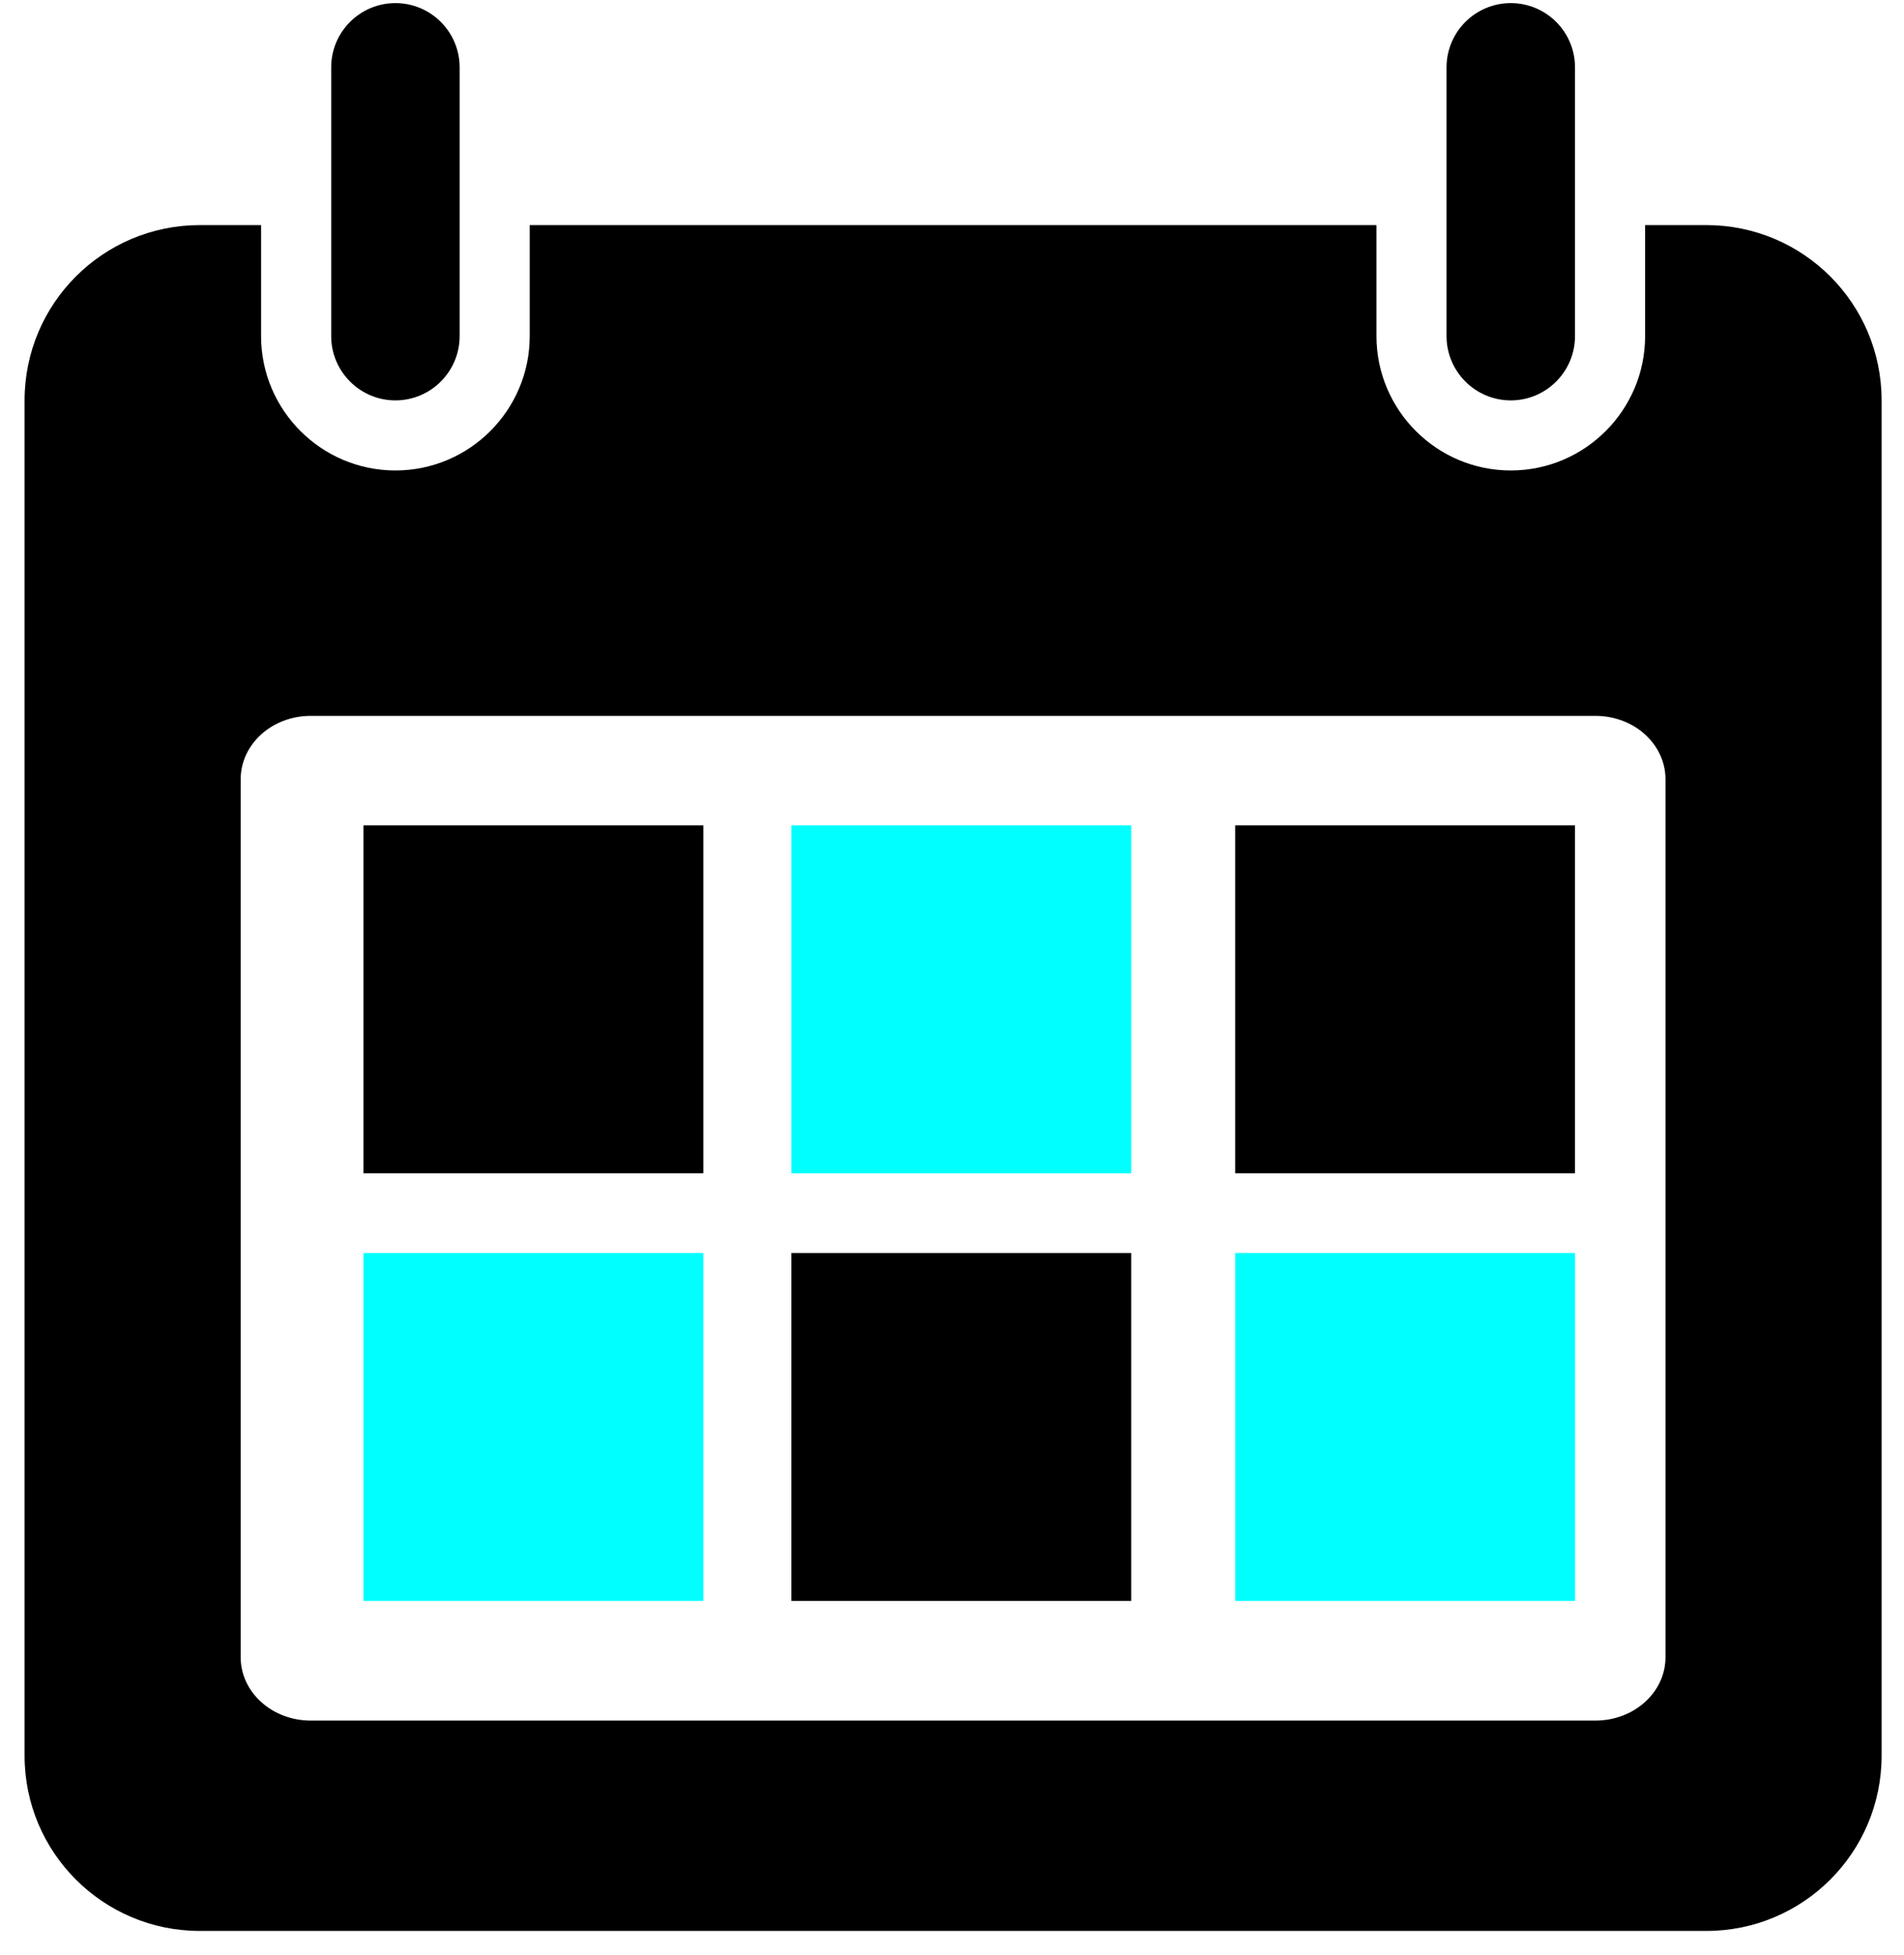 <?xml version="1.0" encoding="UTF-8"?>
<svg width="76px" height="78px" viewBox="0 0 76 78" version="1.1" xmlns="http://www.w3.org/2000/svg" xmlns:xlink="http://www.w3.org/1999/xlink">
    <title>Group 8</title>
    <g id="Page-1" stroke="none" stroke-width="1" fill="none" fill-rule="evenodd">
        <g id="9271" transform="translate(-50, -677)">
            <g id="Group-8" transform="translate(50.981, 677.124)">
                <path d="M11.424,28.439 L62.701,28.439 C64.248,28.439 65.499,29.571 65.499,30.971 L65.499,66.001 C65.499,67.398 64.248,68.529 62.701,68.529 L11.424,68.529 C9.878,68.529 8.626,67.398 8.626,66.001 L8.626,30.971 C8.626,29.571 9.878,28.439 11.424,28.439 Z M6.994,8.858 C3.132,8.858 0,11.989 0,15.852 L0,69.93 C0,73.791 3.132,76.922 6.994,76.922 L67.132,76.922 C70.994,76.922 74.125,73.791 74.125,69.93 L74.125,15.852 C74.125,11.989 70.994,8.858 67.132,8.858 L64.685,8.858 L64.685,13.286 C64.685,16.242 62.28,18.648 59.323,18.648 C56.367,18.648 53.962,16.242 53.962,13.286 L53.962,8.858 L20.163,8.858 L20.163,13.286 C20.163,16.242 17.758,18.648 14.803,18.648 C11.845,18.648 9.44,16.242 9.44,13.286 L9.44,8.858 L6.994,8.858 L6.994,8.858 Z" id="Fill-54" fill="#000000"></path>
                <path d="M12.239,2.564 L12.239,13.286 C12.239,14.701 13.388,15.852 14.803,15.852 C16.216,15.852 17.366,14.701 17.366,13.286 L17.366,2.564 C17.366,1.148 16.216,0 14.803,0 C13.388,0 12.239,1.148 12.239,2.564" id="Fill-55" fill="#000000"></path>
                <path d="M56.759,2.564 L56.759,13.286 C56.759,14.701 57.909,15.852 59.323,15.852 C60.738,15.852 61.887,14.701 61.887,13.286 L61.887,2.564 C61.887,1.148 60.738,0 59.323,0 C57.909,0 56.759,1.148 56.759,2.564" id="Fill-56" fill="#000000"></path>
                <polygon id="Fill-57" fill="#000000" points="13.528 46.691 27.094 46.691 27.094 32.809 13.528 32.809"></polygon>
                <polygon id="Fill-58" fill="#00FFFF" points="30.608 46.691 44.174 46.691 44.174 32.809 30.608 32.809"></polygon>
                <polygon id="Fill-59" fill="#00FFFF" points="13.528 63.755 27.094 63.755 27.094 49.872 13.528 49.872"></polygon>
                <polygon id="Fill-60" fill="#000000" points="30.608 63.755 44.174 63.755 44.174 49.872 30.608 49.872"></polygon>
                <polygon id="Fill-61" fill="#000000" points="48.321 46.691 61.887 46.691 61.887 32.809 48.321 32.809"></polygon>
                <polygon id="Fill-62" fill="#00FFFF" points="48.321 63.755 61.887 63.755 61.887 49.872 48.321 49.872"></polygon>
            </g>
        </g>
    </g>
</svg>